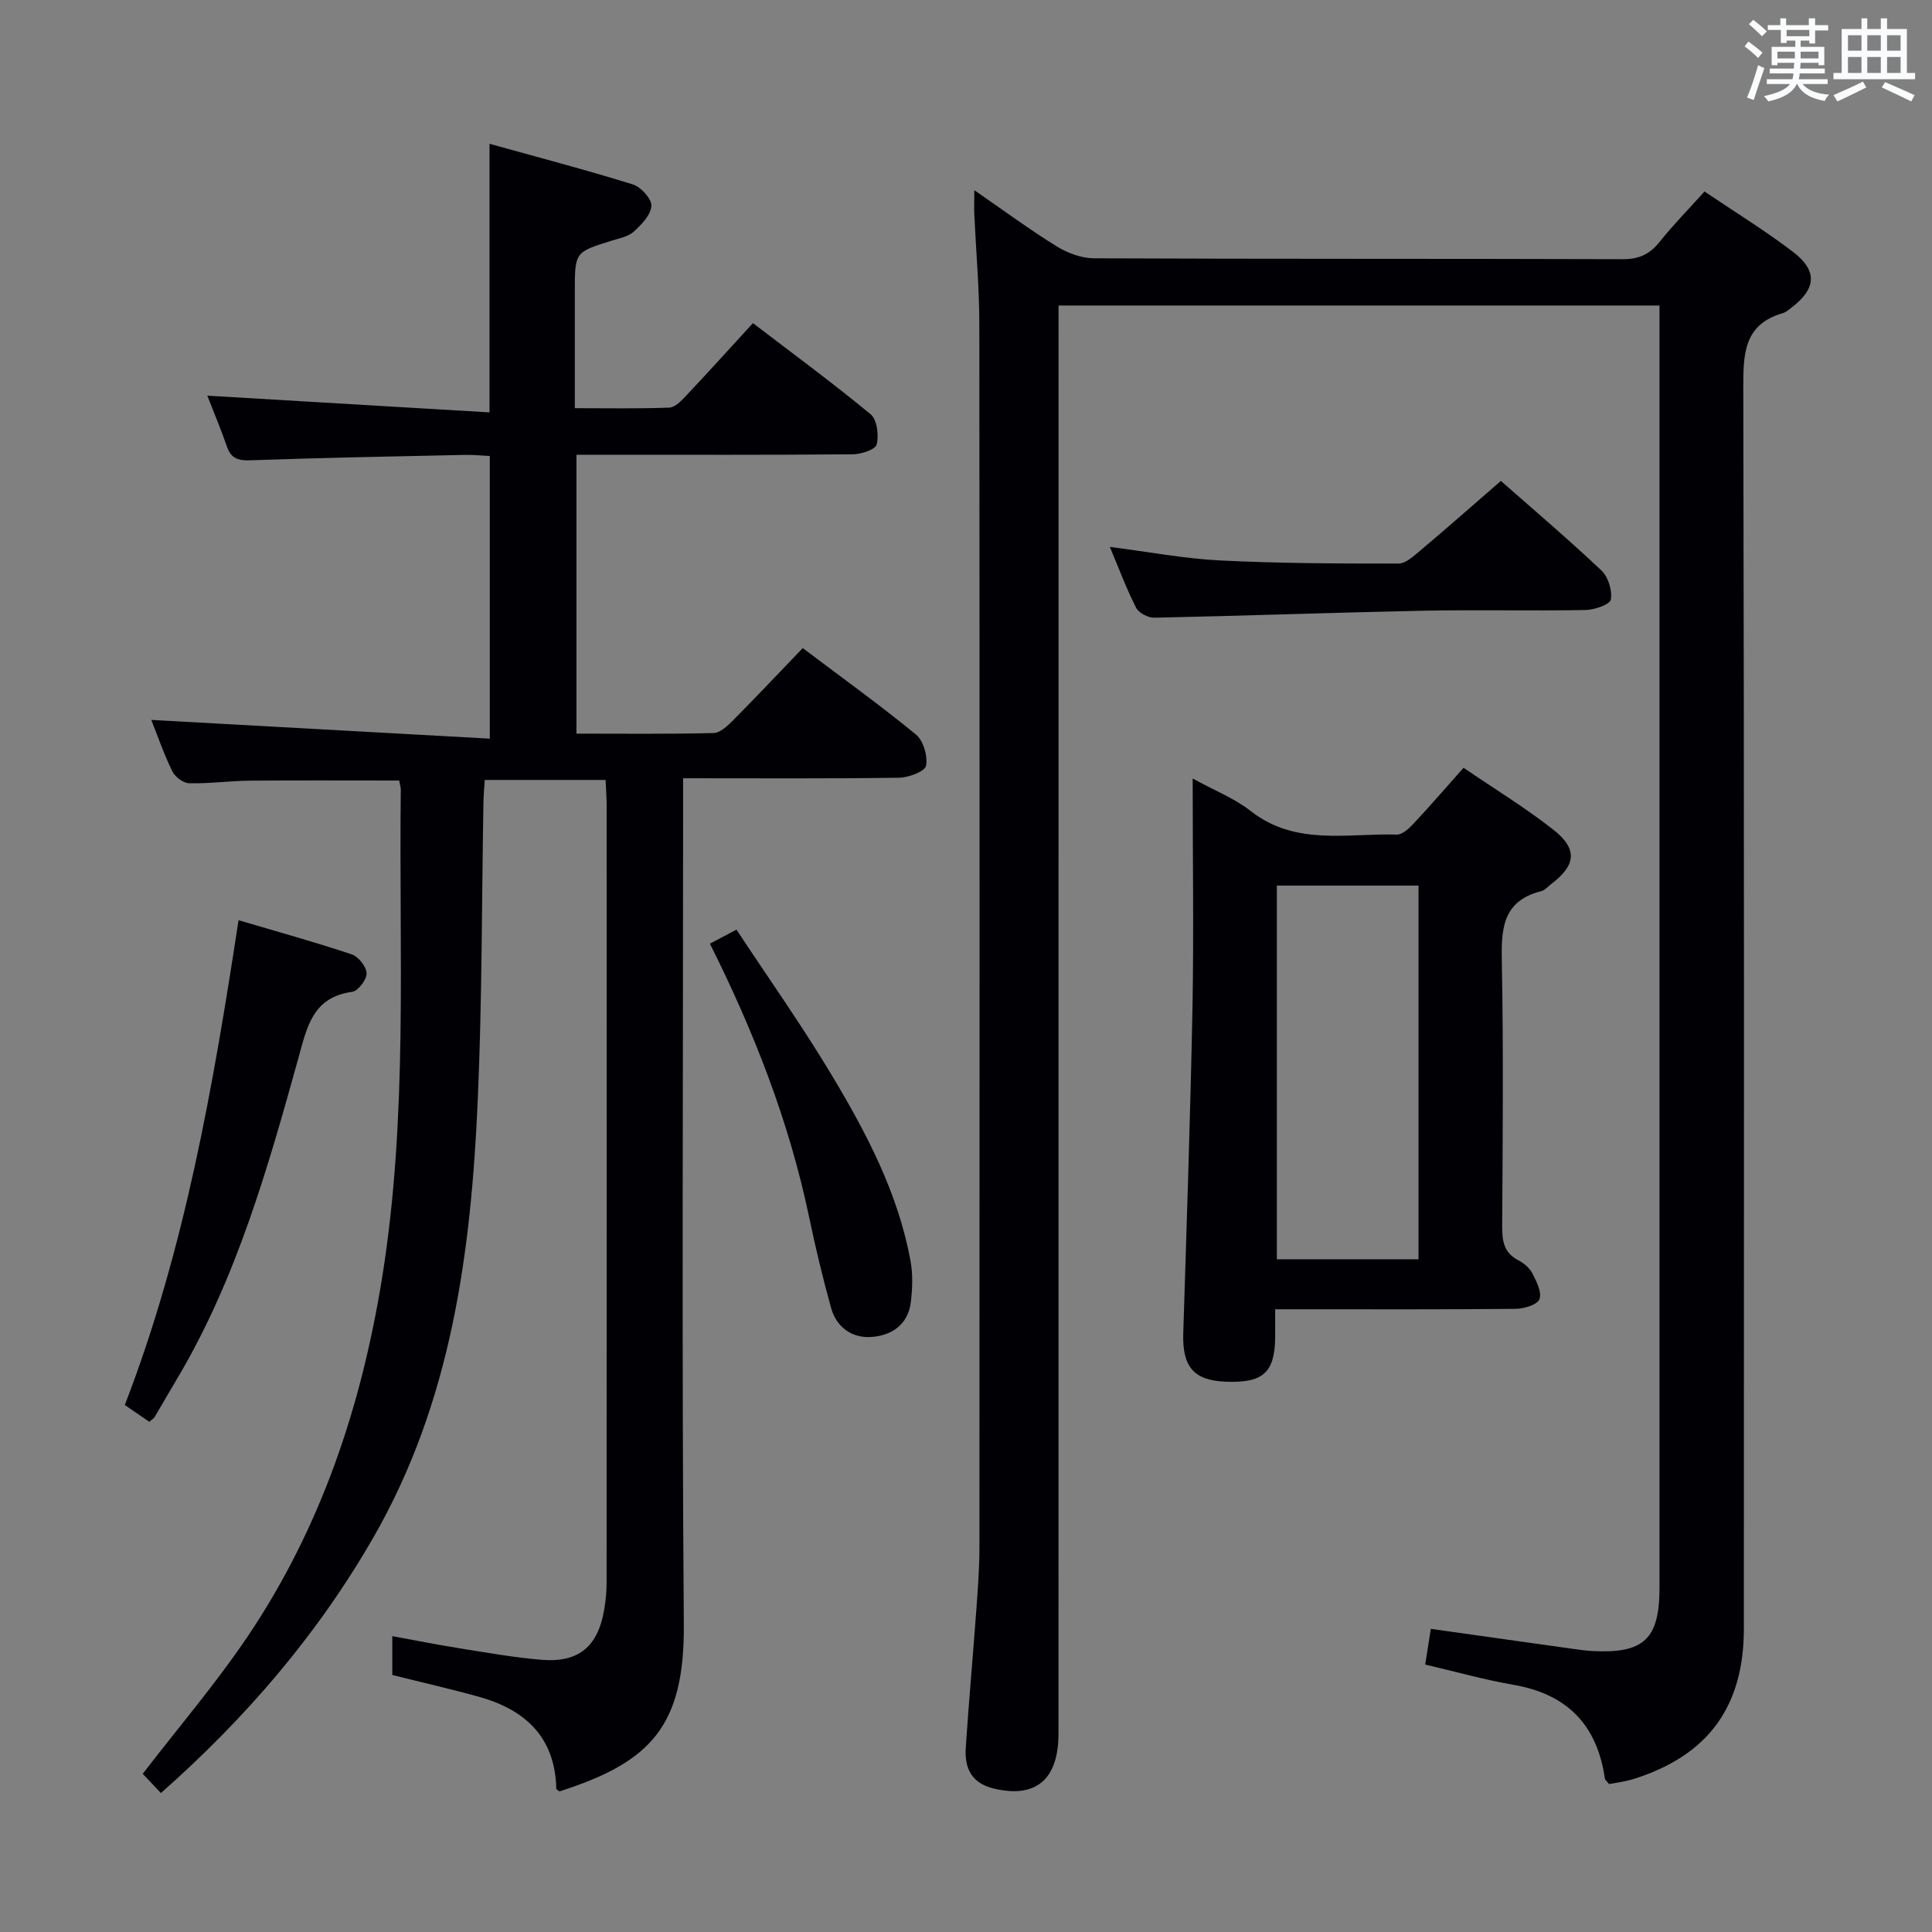 <svg enable-background="new 0 0 400 400" viewBox="0 0 400 400" xmlns="http://www.w3.org/2000/svg"><rect x="0" y="0" width="400" height="400" fill="#808080" stroke="none"/><g fill="#010105"><path d="m201.72 39.38c6.2 4.27 11.49 8.19 17.08 11.64 2.25 1.39 5.14 2.45 7.75 2.46 36.49.16 72.98.06 109.47.18 3.36.01 5.58-1.06 7.62-3.62 2.78-3.49 5.93-6.68 9.26-10.39 6.29 4.25 12.52 8.07 18.3 12.48 5.18 3.96 4.85 7.65-.37 11.63-.53.4-1.07.88-1.68 1.06-8.08 2.33-8.23 8.33-8.22 15.42.2 85.65.14 171.29.12 256.94 0 16.21-7.46 26.32-22.86 31.15-1.7.53-3.5.74-5.04 1.05-.5-.63-.84-.87-.88-1.15-1.58-11.09-7.8-17.49-18.93-19.41-6.02-1.04-11.93-2.71-18.27-4.19.37-2.37.75-4.74 1.17-7.39 9.92 1.4 19.71 2.78 29.5 4.15 1.32.18 2.64.37 3.96.44 10.66.55 13.88-2.47 13.88-13.09.01-86.65 0-173.29 0-259.94 0-1.78 0-3.57 0-5.55-41.63 0-82.59 0-124.42 0v6.26c0 96.48 0 192.95-.01 289.43 0 9.53-4.73 13.42-13.35 11.37-4.72-1.12-6.13-4.28-5.85-8.49.64-9.61 1.51-19.21 2.21-28.82.3-4.14.61-8.3.62-12.45.04-84.48.05-168.96-.02-253.44-.01-7.64-.7-15.28-1.05-22.93-.04-1.24.01-2.5.01-4.8z"/><path d="m82.64 161.6c-10.49 0-20.78-.06-31.05.03-4.15.04-8.3.64-12.44.53-1.22-.03-2.93-1.33-3.49-2.5-1.74-3.57-3.04-7.35-4.34-10.61 23.17 1.28 46.38 2.57 70.09 3.88 0-20.15 0-39.04 0-58.52-1.64-.08-3.4-.27-5.16-.23-14.81.32-29.62.59-44.42 1.12-2.57.09-4-.38-4.85-2.86-1.24-3.59-2.73-7.1-4.06-10.52 19.48 1.15 38.82 2.3 58.43 3.46 0-19.05 0-36.75 0-55.61 10.05 2.8 19.92 5.38 29.66 8.41 1.68.52 3.92 2.97 3.85 4.43-.08 1.85-2.03 3.87-3.62 5.33-1.13 1.04-2.97 1.38-4.54 1.87-7.68 2.38-7.69 2.36-7.69 10.56v24.14c6.71 0 13.15.13 19.57-.12 1.21-.05 2.52-1.45 3.51-2.5 4.45-4.72 8.8-9.54 13.8-14.99 8.22 6.29 16.48 12.35 24.36 18.87 1.34 1.11 1.73 4.32 1.26 6.25-.25 1.05-3.22 2.03-4.96 2.04-17.16.15-34.33.09-51.49.09-1.8 0-3.61 0-5.71 0v57.74c9.49 0 18.93.11 28.37-.12 1.37-.03 2.89-1.46 4-2.58 4.8-4.84 9.48-9.8 14.48-15.01 8.2 6.19 16.02 11.81 23.44 17.9 1.54 1.27 2.47 4.47 2.08 6.46-.23 1.18-3.59 2.45-5.56 2.48-14.64.21-29.29.11-44.73.11v6.65c0 56.16-.29 112.32.15 168.48.16 21.1-6.81 28.58-25.76 34.63-.23-.2-.65-.39-.65-.59-.24-10.6-6.38-16.3-15.95-18.98-5.9-1.65-11.88-3-18-4.53 0-2.47 0-4.93 0-8.04 4.84.88 9.45 1.8 14.1 2.54 5.57.89 11.15 1.88 16.76 2.35 7.73.65 11.75-2.74 13.03-10.48.3-1.79.48-3.63.48-5.45.03-53.66.02-107.32.01-160.98 0-1.64-.14-3.27-.22-5.25-8.35 0-16.41 0-25.02 0-.09 1.53-.24 3.12-.27 4.71-.36 20.47-.27 40.96-1.17 61.41-1.38 31.54-5.4 62.48-21.59 90.67-11.6 20.18-26.44 37.43-44.01 52.96-1.44-1.53-2.8-2.96-3.77-3.98 7.41-9.64 15.19-18.72 21.82-28.58 15.07-22.43 23.43-47.42 27.73-74.06 5.42-33.61 3.47-67.41 3.88-101.16-.01-.57-.22-1.19-.34-1.85z"/><path d="m246.93 161.18c4.57 2.52 8.69 4.12 12.01 6.73 9.27 7.28 19.99 4.58 30.25 4.88 1.17.03 2.58-1.3 3.53-2.33 3.39-3.62 6.63-7.39 10.29-11.5 6.4 4.37 12.79 8.26 18.63 12.85 5.06 3.98 4.64 7.35-.49 11.23-.66.5-1.27 1.26-2.01 1.45-8.45 2.11-8.32 8.37-8.19 15.34.33 17.99.17 36 .06 54-.02 3.05.32 5.53 3.33 7.09 1.14.59 2.33 1.57 2.9 2.68.86 1.68 2.02 3.94 1.49 5.37-.42 1.15-3.17 1.99-4.89 2.01-14.66.15-29.33.09-44 .09-1.79 0-3.57 0-5.83 0 0 2.3.02 4.09 0 5.88-.1 7.3-2.56 9.45-10.37 9.11-6.52-.28-8.88-3.14-8.66-10.02.71-22.62 1.48-45.24 1.92-67.86.27-15.31.03-30.64.03-47zm46.76 22.17c-10.03 0-19.72 0-29.33 0v77.38h29.33c0-25.82 0-51.37 0-77.38z"/><path d="m49.39 190.52c7.97 2.36 15.77 4.51 23.43 7.07 1.39.46 3.04 2.56 3.08 3.94.03 1.3-1.77 3.65-3 3.82-8.15 1.12-9.32 7.21-11.1 13.63-6.34 22.84-12.81 45.68-25.04 66.31-1.61 2.71-3.18 5.45-4.79 8.16-.16.26-.48.42-1.07.91-1.49-1.02-3.08-2.11-5.06-3.47 12.45-32.25 18.29-65.98 23.55-100.37z"/><path d="m310.74 99.57c6.21 5.47 13.68 11.82 20.81 18.53 1.41 1.33 2.29 4.16 1.95 6.03-.19 1.04-3.4 2.14-5.26 2.17-11.14.2-22.29-.08-33.44.14-18.6.38-37.19 1.06-55.78 1.45-1.29.03-3.24-.97-3.79-2.04-2.02-3.97-3.58-8.17-5.45-12.62 7.91 1.01 15.38 2.43 22.89 2.81 12.27.61 24.58.64 36.87.64 1.49 0 3.12-1.52 4.44-2.63 5.46-4.6 10.82-9.32 16.76-14.48z"/><path d="m146.98 195.38c1.6-.85 3.05-1.62 5.5-2.91 6.55 9.94 13.45 19.69 19.58 29.89 7.28 12.12 13.91 24.66 16.47 38.81.49 2.71.38 5.62.05 8.38-.56 4.72-4 7-8.25 7.26-3.96.24-7.14-2.01-8.25-5.98-1.73-6.22-3.24-12.52-4.56-18.84-4.14-19.79-11.44-38.44-20.54-56.61z"/></g><path d="m361.2 9.6.8-1c.9.7 1.9 1.4 2.9 2.3l-.9 1.1c-1-1-2-1.8-2.8-2.4zm.5 10.6c.9-2.1 1.6-4.3 2.3-6.7.4.2.8.4 1.3.6-.7 2.1-1.5 4.3-2.2 6.6zm.4-15.2.9-.9c1 .8 2 1.6 2.8 2.4l-1 1c-.9-.9-1.8-1.7-2.7-2.5zm12.5-1.2h1.2v1.4h2.7v1.1h-2.7v2.7h-1.2v-.6h-1.8v1.3h4.9v3.8h-1.2v-.5h-3.7c0 .4-.1.9-.1 1.2h5.1v1h-5.2c0 .5-.1.9-.2 1.2h6v1h-5.2c1.1 1.3 2.9 2 5.5 2.2-.4.4-.7.8-.9 1.3-2.9-.5-4.8-1.6-5.7-3.5h-.1c-.8 1.7-2.7 2.9-5.9 3.6-.2-.4-.6-.8-.9-1.1 2.8-.6 4.6-1.4 5.4-2.5h-4.8v-1h5.3c.1-.3.2-.7.2-1.2h-4.9v-1h5c0-.4 0-.8.1-1.2h-3.5v.5h-1.2v-3.8h4.9v-1.3h-1.8v.5h-1.2v-2.7h-2.7v-1h2.6v-1.4h1.2v1.4h4.7v-1.4zm-6.6 8.3h3.6c0-.4 0-.9 0-1.4h-3.6zm1.9-4.6h4.7v-1.3h-4.7zm6.6 3.2h-3.7v1.4h3.7z" fill="#fafbfc"/><path d="m385.3 3.8h1.3v2.2h2.8v-2.2h1.3v2.2h4.1v9.1h1.7v1.3h-16.9v-1.3h1.7v-9.1h4.1v-2.2zm.4 13.1.7 1.2c-1.8.9-3.8 1.9-6 2.9-.2-.4-.5-.8-.8-1.3 2.3-1 4.3-1.9 6.1-2.8zm-3.1-6.4h2.8v-3.2h-2.8zm0 4.6h2.8v-3.3h-2.8zm4-4.6h2.8v-3.2h-2.8zm0 4.6h2.8v-3.3h-2.8zm3.7 1.9c2.1.9 4.1 1.8 6.1 2.7l-.7 1.3c-2.2-1.1-4.2-2-6.1-2.9zm3.2-9.7h-2.8v3.2h2.8zm-2.8 7.8h2.8v-3.3h-2.8z" fill="#fafbfc"/></svg>